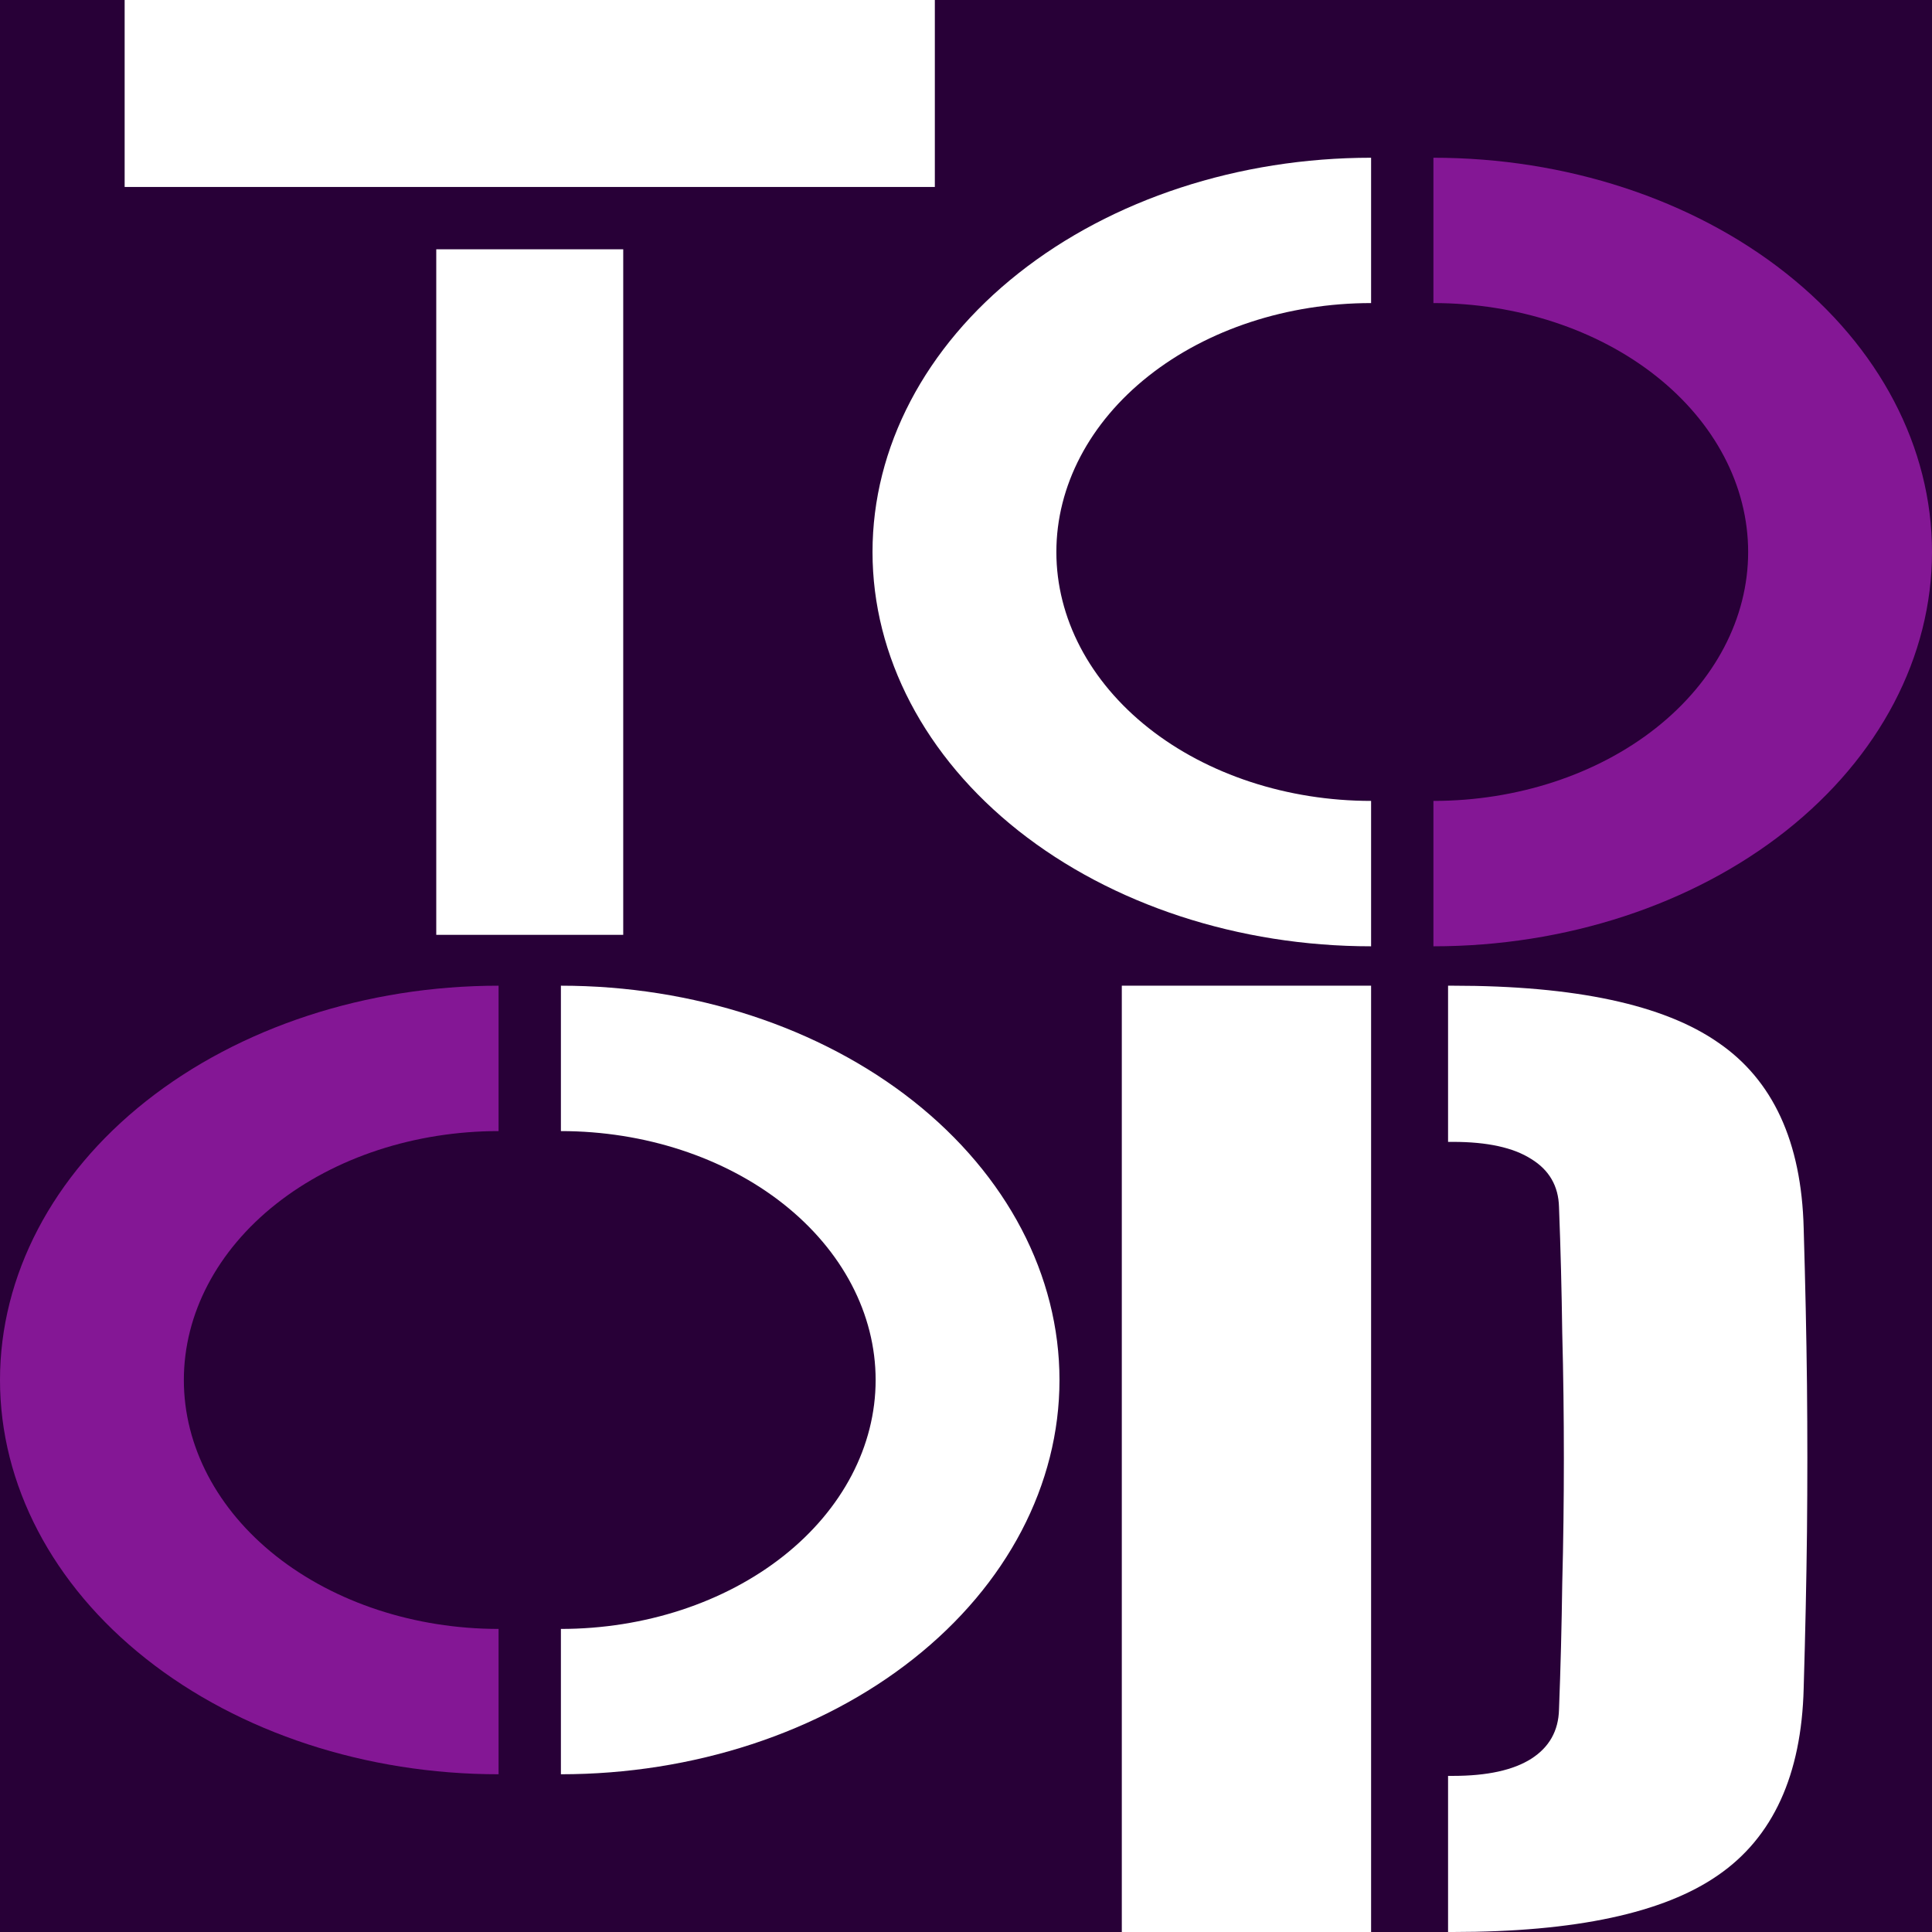 <svg width="31" height="31" viewBox="0 0 31 31" fill="none" xmlns="http://www.w3.org/2000/svg">
<rect width="31" height="31" fill="#280037"/>
<path d="M7 15V4H10V15H7ZM2 3V0H15V3H2Z" fill="white"/>
<path d="M18 31V15.816L22 15.816V31H18ZM23.235 31V28.495H23.314C23.863 28.495 24.282 28.403 24.57 28.22C24.858 28.036 25.006 27.773 25.015 27.432C25.041 26.755 25.058 26.081 25.067 25.41C25.085 24.74 25.093 24.069 25.093 23.399C25.093 22.728 25.085 22.057 25.067 21.387C25.058 20.71 25.041 20.036 25.015 19.366C25.006 19.03 24.858 18.774 24.57 18.597C24.282 18.413 23.863 18.322 23.314 18.322H23.235V15.816H23.314C25.277 15.816 26.694 16.12 27.567 16.727C28.448 17.328 28.906 18.322 28.941 19.707C28.967 20.587 28.985 21.422 28.994 22.212C29.002 23.003 29.002 23.794 28.994 24.585C28.985 25.376 28.967 26.211 28.941 27.09C28.906 28.482 28.448 29.482 27.567 30.089C26.694 30.696 25.277 31 23.314 31H23.235Z" fill="white"/>
<path d="M22 2.531C19.878 2.531 17.843 3.197 16.343 4.384C14.843 5.57 14 7.179 14 8.857C14 10.535 14.843 12.144 16.343 13.331C17.843 14.517 19.878 15.184 22 15.184L22 12.851C20.661 12.851 19.376 12.43 18.429 11.681C17.482 10.932 16.95 9.916 16.95 8.857C16.95 7.798 17.482 6.782 18.429 6.033C19.376 5.284 20.661 4.863 22 4.863L22 2.531Z" fill="white"/>
<path d="M23 2.531C25.122 2.531 27.157 3.197 28.657 4.384C30.157 5.57 31 7.179 31 8.857C31 10.535 30.157 12.144 28.657 13.331C27.157 14.517 25.122 15.184 23 15.184L23 12.851C24.339 12.851 25.624 12.43 26.571 11.681C27.518 10.932 28.05 9.916 28.05 8.857C28.05 7.798 27.518 6.782 26.571 6.033C25.624 5.284 24.339 4.863 23 4.863L23 2.531Z" fill="#841795"/>
<path d="M9 15.816C11.122 15.816 13.157 16.483 14.657 17.669C16.157 18.856 17 20.465 17 22.143C17 23.821 16.157 25.43 14.657 26.616C13.157 27.803 11.122 28.469 9 28.469L9 26.137C10.339 26.137 11.624 25.716 12.571 24.967C13.518 24.218 14.05 23.202 14.05 22.143C14.05 21.084 13.518 20.068 12.571 19.319C11.624 18.57 10.339 18.149 9 18.149L9 15.816Z" fill="white"/>
<path d="M8 15.816C5.878 15.816 3.843 16.483 2.343 17.669C0.843 18.856 1.85488e-07 20.465 0 22.143C-1.85488e-07 23.821 0.843 25.43 2.343 26.616C3.843 27.803 5.878 28.469 8 28.469L8 26.137C6.661 26.137 5.376 25.716 4.429 24.967C3.482 24.218 2.95 23.202 2.95 22.143C2.95 21.084 3.482 20.068 4.429 19.319C5.376 18.57 6.661 18.149 8 18.149L8 15.816Z" fill="#841795"/>
</svg>
